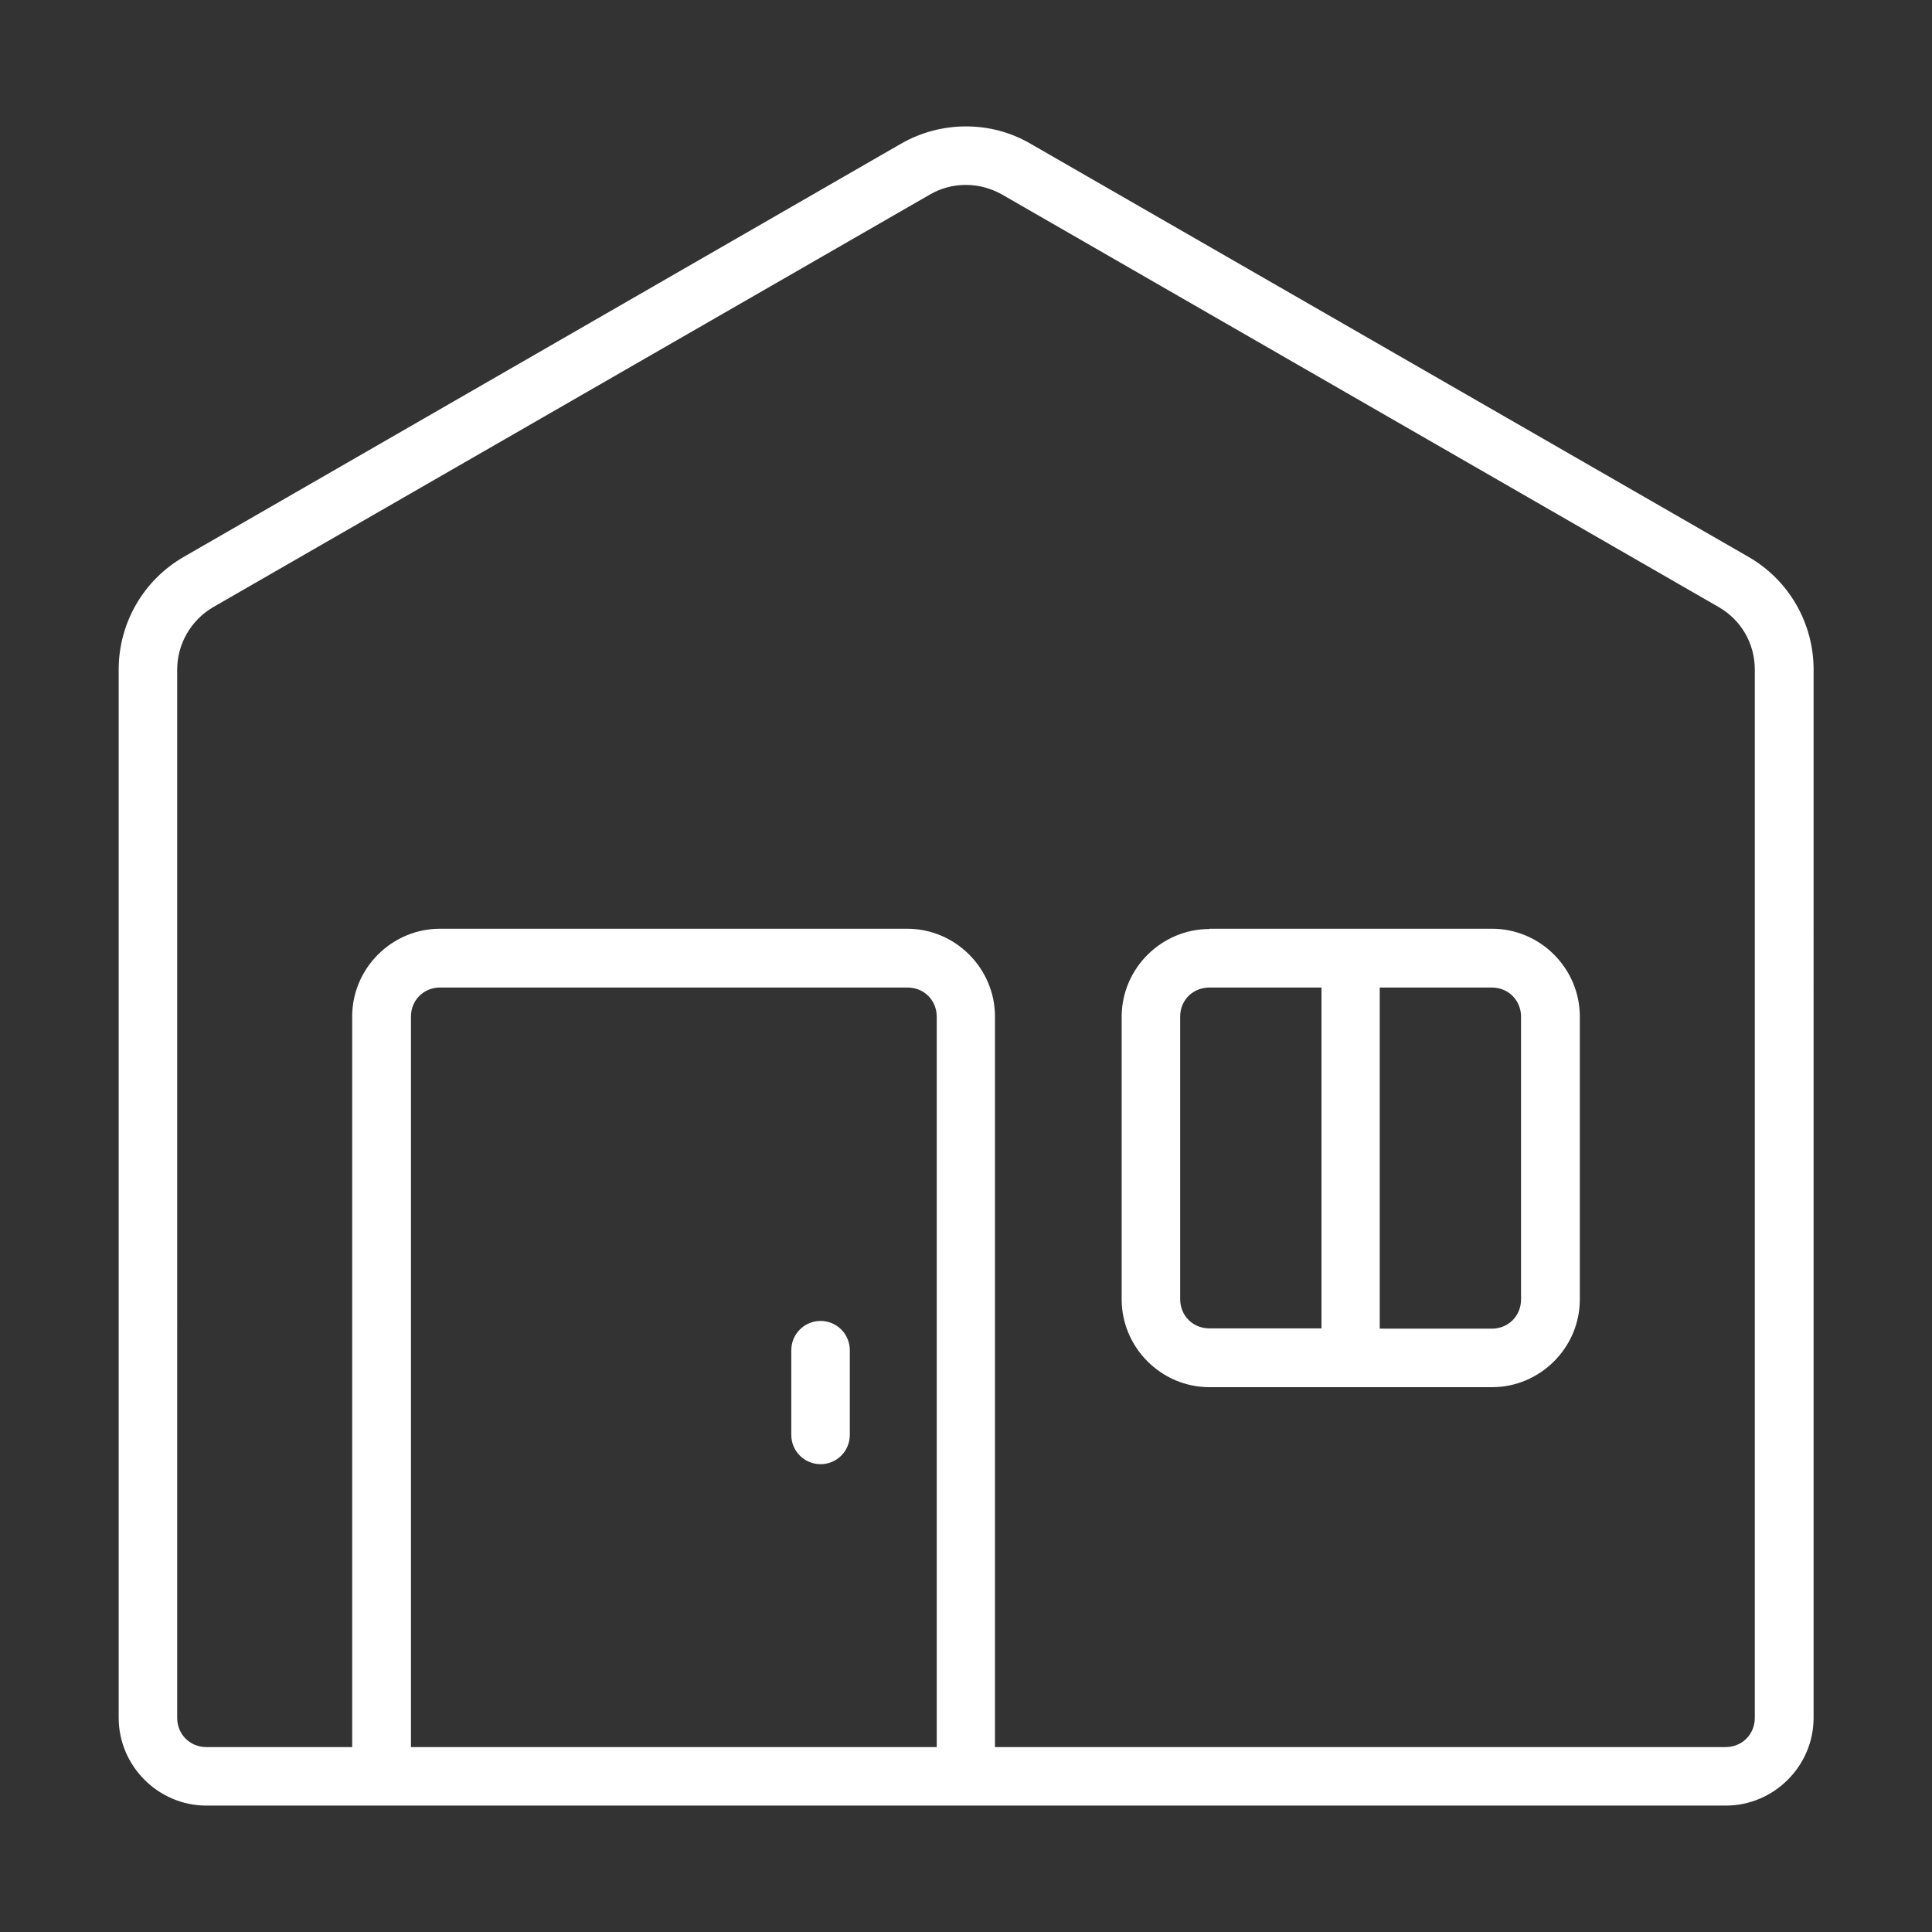 <?xml version="1.0" encoding="utf-8"?>
<!-- Generator: Adobe Illustrator 24.0.2, SVG Export Plug-In . SVG Version: 6.00 Build 0)  -->
<svg version="1.1" id="Layer_1" xmlns="http://www.w3.org/2000/svg" xmlns:xlink="http://www.w3.org/1999/xlink" x="0px" y="0px"
	 viewBox="0 0 700 700" style="enable-background:new 0 0 700 700;" xml:space="preserve">
<rect x="0" y="0" width="700" height="700" fill="#333333" stroke="none"/>
<style type="text/css">
	.st0{fill:#FFFFFF;}
</style>
<path class="st0" d="M350,45.8c-8.2,0-16.3,2.1-23.6,6.3L66.7,201.7C52,210.1,43,225.7,43,242.6v379.8c0,17.4,14.3,31.8,31.8,31.8
	h550.5c17.4,0,31.8-14.3,31.8-31.8V242.6c0-16.9-9-32.5-23.7-40.9L373.6,52.2C366.3,47.9,358.2,45.8,350,45.8L350,45.8z M350,67
	c4.5,0,9,1.2,13.1,3.5L622.8,220c8.1,4.7,13,13.2,13,22.6v379.8c0,6-4.6,10.6-10.6,10.6l-264.7,0V368.3c0-17.4-14.3-31.8-31.8-31.8
	H159.4c-17.4,0-31.8,14.3-31.8,31.8V633H74.8c-6,0-10.6-4.6-10.6-10.6V242.6c0-9.3,5-17.9,13-22.6L336.9,70.5
	C341,68.1,345.5,67,350,67L350,67z M438.2,336.6c-17.4,0-31.8,14.3-31.8,31.8v102.4c0,17.4,14.3,31.8,31.8,31.8h102.4
	c17.4,0,31.8-14.3,31.8-31.8V368.3c0-17.4-14.3-31.8-31.8-31.8H438.2z M159.4,357.8h169.4c6,0,10.6,4.6,10.6,10.6V633H148.9V368.3
	C148.9,362.4,153.5,357.8,159.4,357.8z M438.2,357.8h40.6v123.5h-40.6c-6,0-10.6-4.6-10.6-10.6V368.3
	C427.6,362.4,432.2,357.8,438.2,357.8L438.2,357.8z M499.9,357.8h40.6c6,0,10.6,4.6,10.6,10.6v102.4c0,6-4.6,10.6-10.6,10.6h-40.6
	V357.8z M297.3,478.6c-5.8,0-10.6,4.7-10.6,10.6v30.7c0,2.8,1.1,5.5,3.1,7.5c2,2,4.7,3.1,7.5,3.1s5.5-1.1,7.5-3.1
	c2-2,3.1-4.7,3.1-7.5v-30.7c0-2.8-1.1-5.5-3.1-7.5C302.8,479.7,300.1,478.6,297.3,478.6z"/>
</svg>
